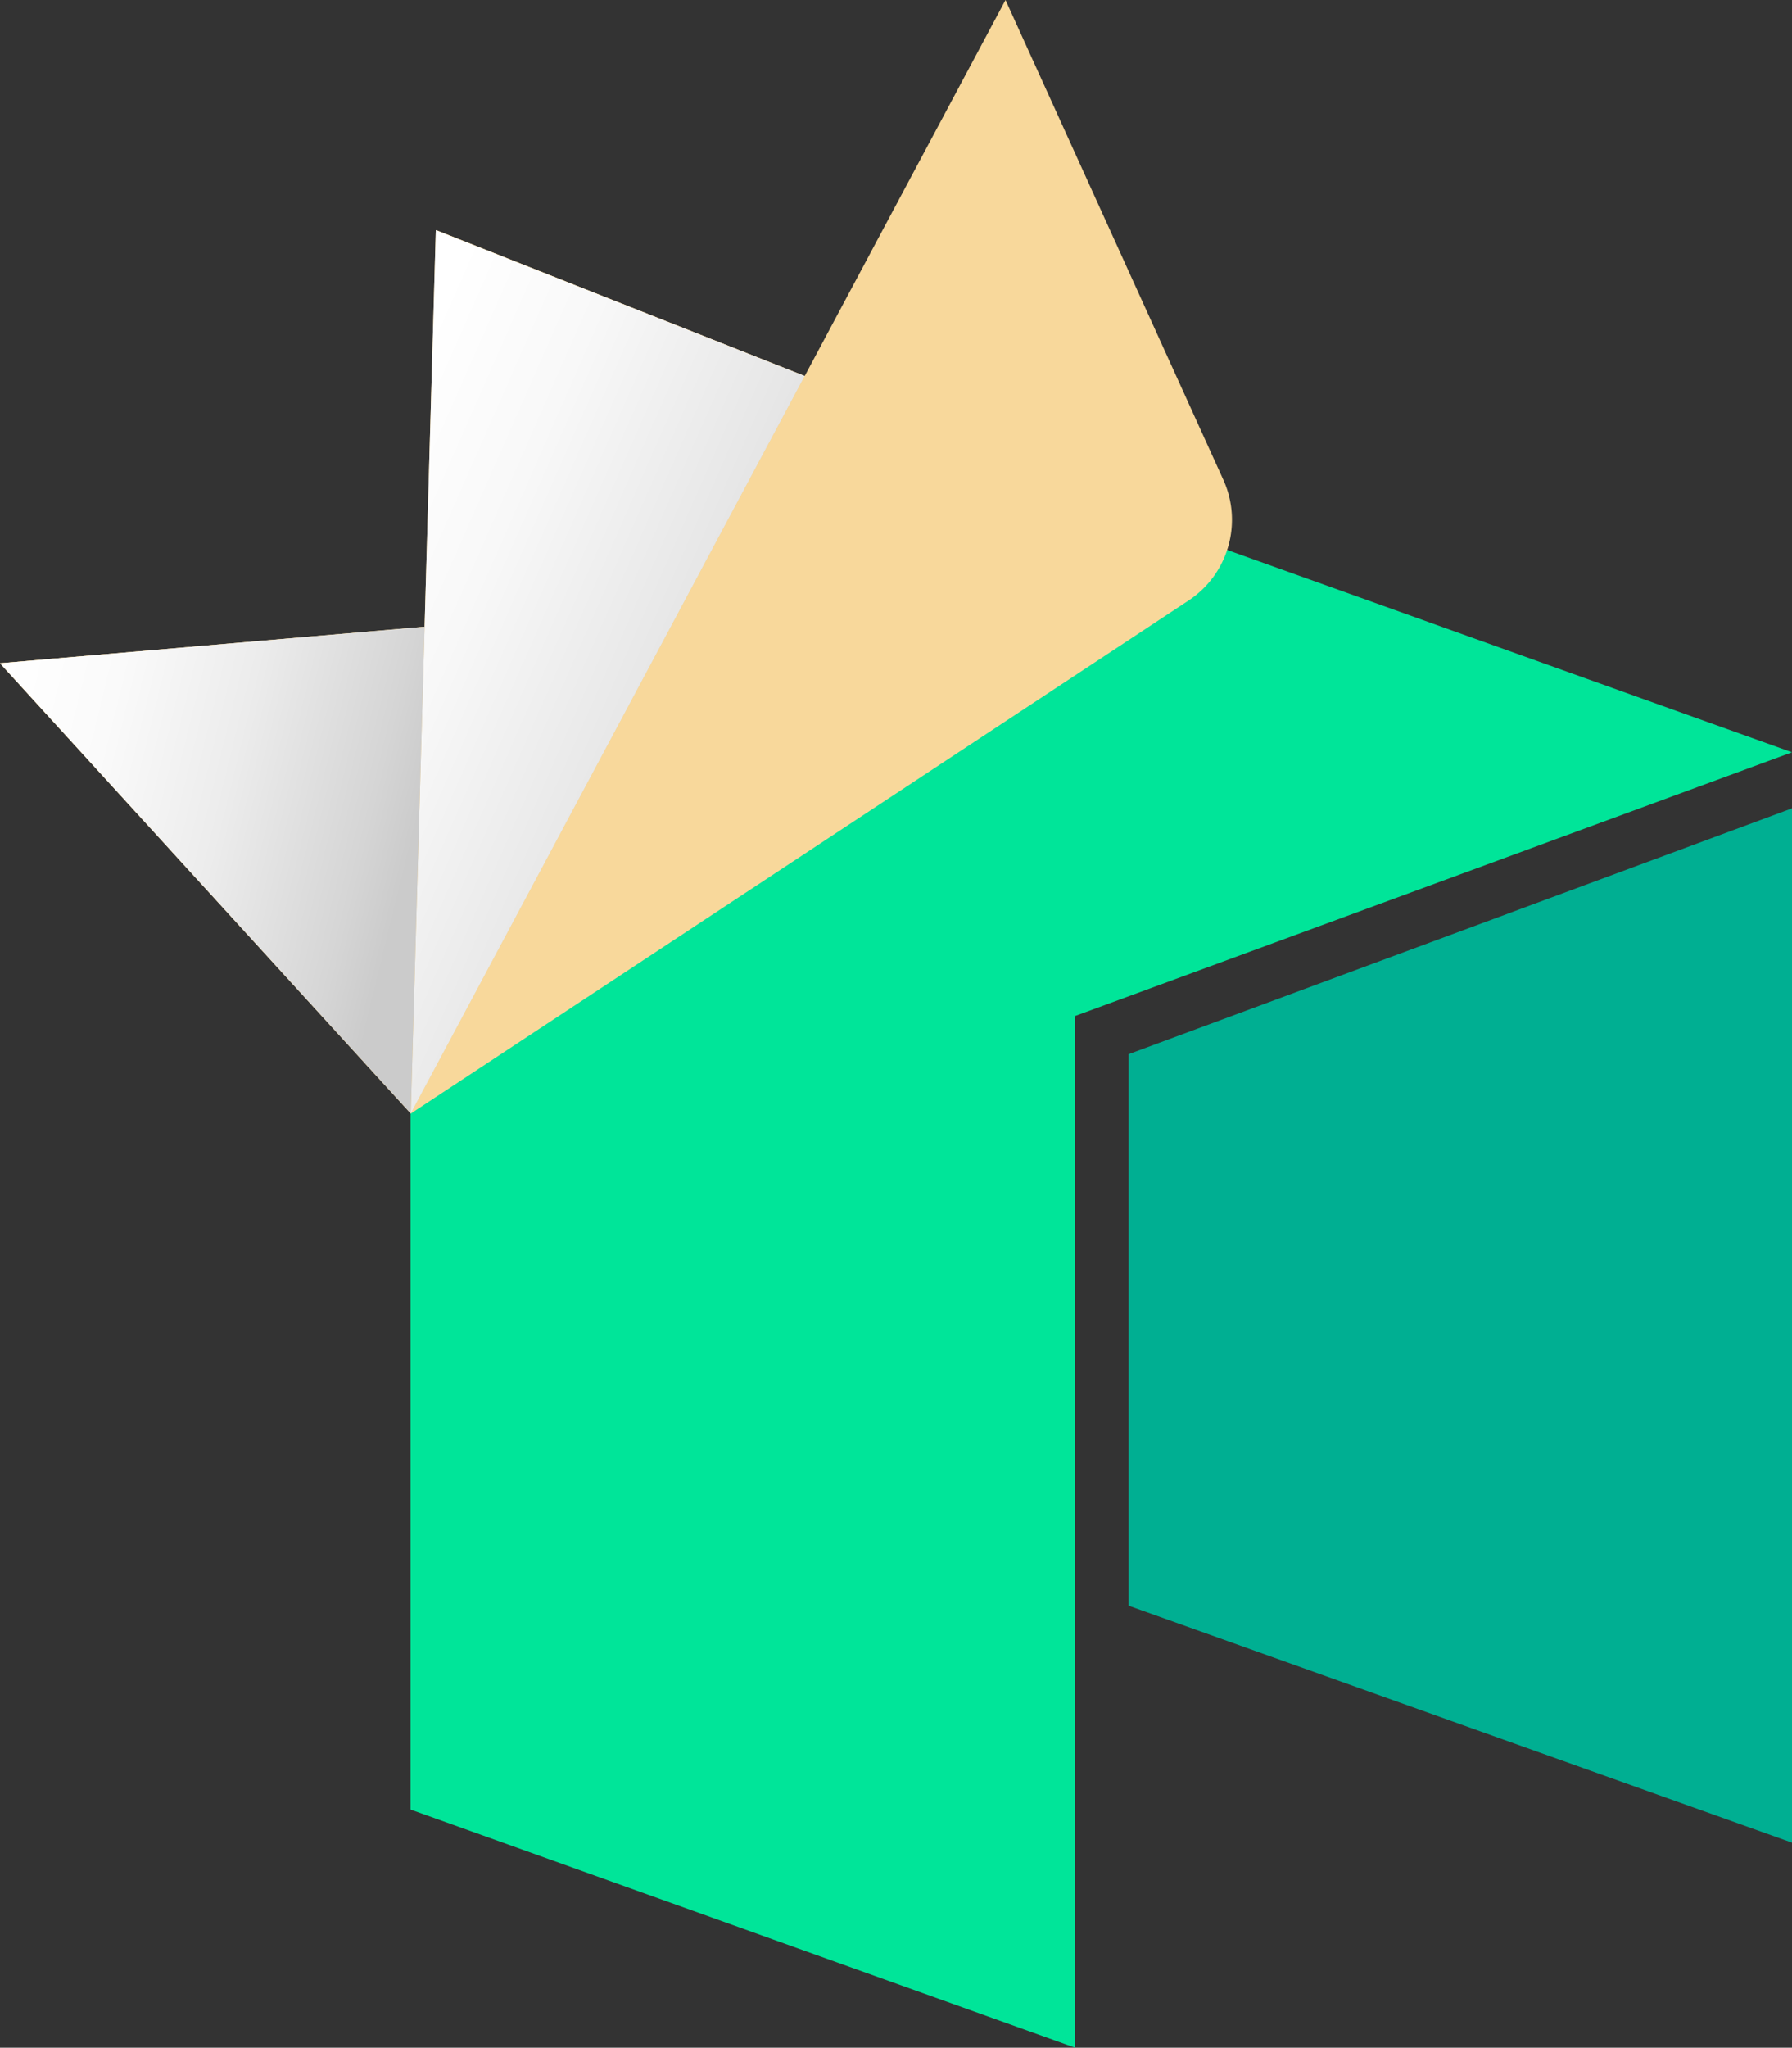<svg xmlns="http://www.w3.org/2000/svg" xmlns:xlink="http://www.w3.org/1999/xlink" viewBox="0 0 140.74 160.76"><rect x="0" y="0" width="140.74" height="160.76" fill="#333333" stroke="none"/><defs><style>.cls-1{isolation:isolate;}.cls-2{fill:#00e599;}.cls-3{fill:#00af92;}.cls-4{fill:#f8d89b;}.cls-5{fill:#f2c66f;}.cls-6,.cls-7{mix-blend-mode:multiply;}.cls-6{fill:url(#linear-gradient);}.cls-7{fill:url(#linear-gradient-2);}</style><linearGradient id="linear-gradient" x1="75.95" y1="107.98" x2="60.65" y2="84.28" gradientTransform="translate(-73.14 11) rotate(-33.4)" gradientUnits="userSpaceOnUse"><stop offset="0" stop-color="#e5e5e5"/><stop offset="0.02" stop-color="#e6e6e6"/><stop offset="0.59" stop-color="#f8f8f8"/><stop offset="1" stop-color="#fff"/></linearGradient><linearGradient id="linear-gradient-2" x1="32.86" y1="80.28" x2="56.28" y2="105.49" gradientTransform="translate(-73.14 11) rotate(-33.4)" gradientUnits="userSpaceOnUse"><stop offset="0" stop-color="#fff"/><stop offset="0.26" stop-color="#fafafa"/><stop offset="0.56" stop-color="#ececec"/><stop offset="0.89" stop-color="#d5d5d5"/><stop offset="1" stop-color="#cbcbcb"/></linearGradient></defs><g class="cls-1"><g id="Layer_1" data-name="Layer 1"><polygon class="cls-2" points="32.24 61.76 32.24 142.06 84.44 160.76 84.44 79.76 140.74 59.06 89.64 40.76 32.24 61.76"/><polygon class="cls-3" points="88.64 82.76 88.64 126.06 140.74 144.66 140.74 63.46 88.64 82.76"/><path class="cls-4" d="M82.93,46.58,54,35.13l-.88,31.14L19.73,69.13,52,104.48l61.07-40.27a7.6,7.6,0,0,0,2.74-9.48L98.7,17.06Z" transform="translate(-19.73 -17.06)"/><polygon class="cls-5" points="32.26 87.42 0 52.07 33.35 49.2 32.26 87.42"/><polygon class="cls-5" points="63.2 29.52 34.23 18.07 32.26 87.42 63.2 29.52"/><polygon class="cls-6" points="63.2 29.52 34.23 18.07 32.26 87.42 63.2 29.52"/><polygon class="cls-7" points="32.26 87.42 0 52.07 33.35 49.2 32.26 87.42"/></g></g></svg>